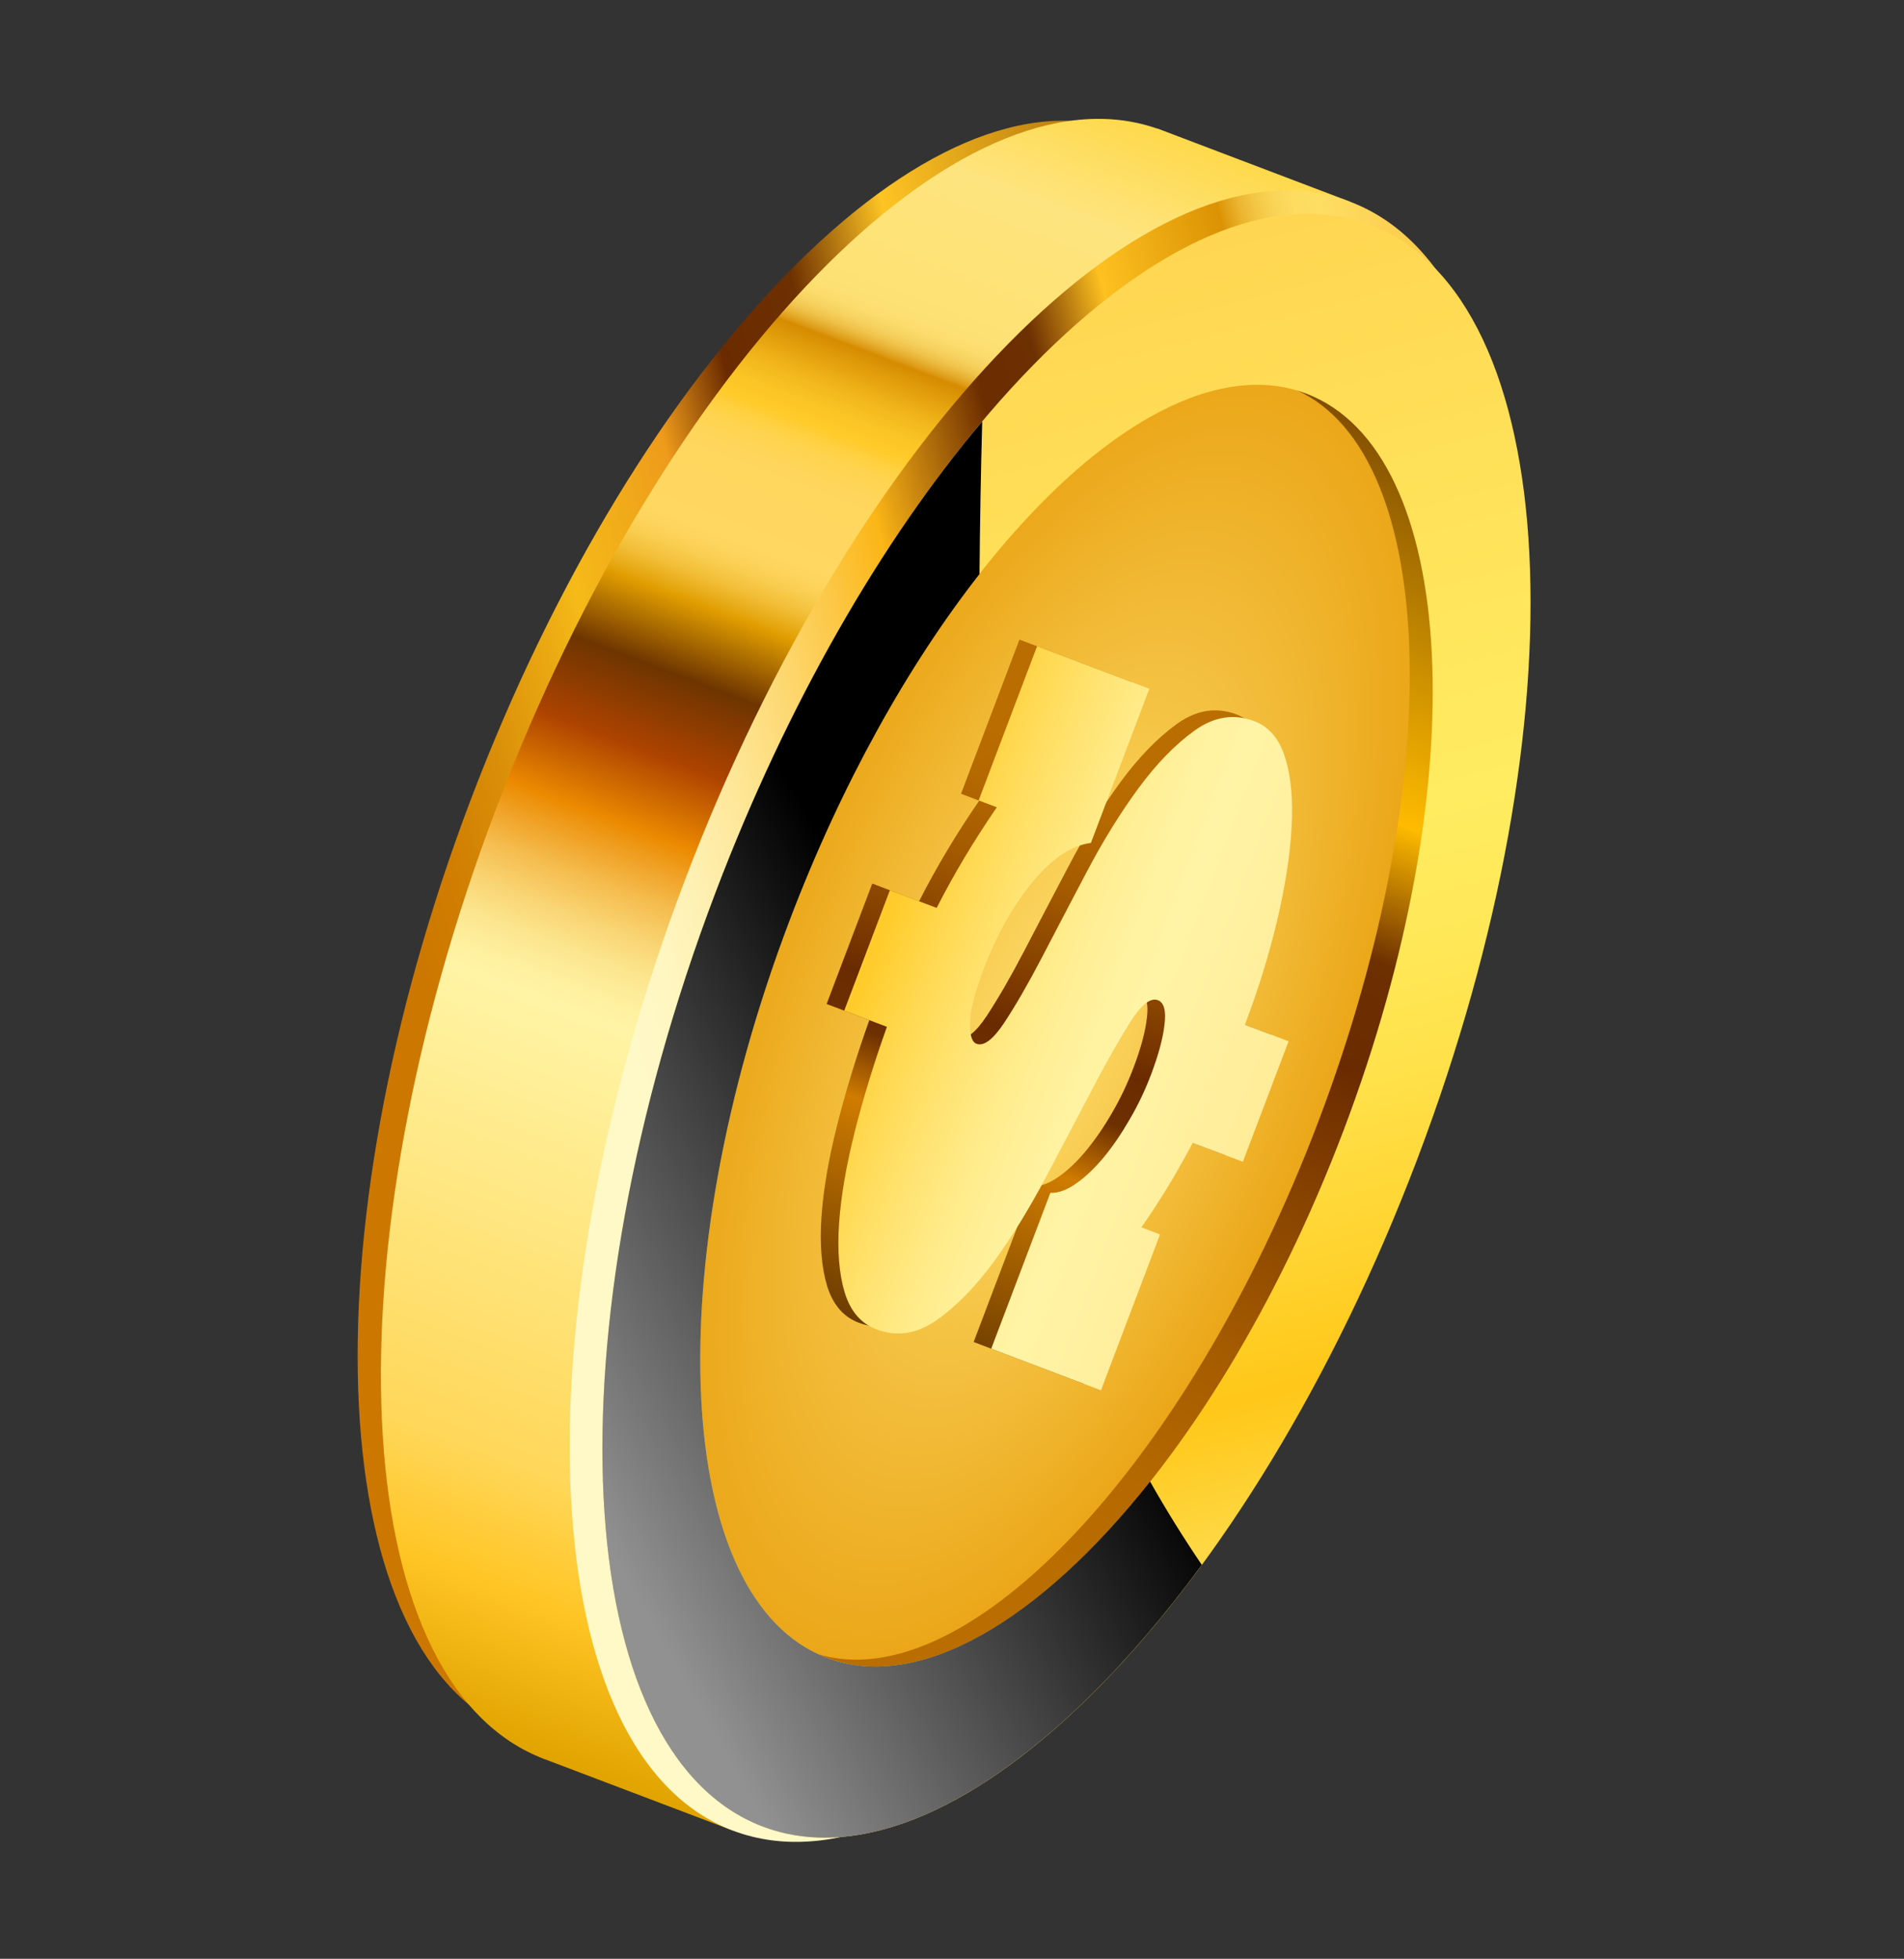 <svg width="106" height="109" viewBox="0 0 106 109" fill="none" xmlns="http://www.w3.org/2000/svg">
	<rect x="0" y="0" width="106" height="109" fill="#333333" stroke="none"/>
	<path d="M65.279 59.312C74.618 34.698 73.437 11.425 62.648 7.334C51.86 3.247 35.548 19.883 26.209 44.496C16.873 69.104 18.054 92.377 28.842 96.463C39.633 100.559 55.945 83.924 65.279 59.312Z" fill="url(#paint0_linear_21_457)" />
	<path d="M72.834 17.365C75.765 27.462 74.195 43.57 67.85 60.296C61.508 77.015 52.005 90.108 43.12 95.721L40.79 101.861L30.401 97.92C30.364 97.907 30.329 97.898 30.292 97.885C30.255 97.871 30.221 97.851 30.184 97.837L30.061 97.791L30.059 97.786C19.3 93.39 18.184 69.88 27.609 45.027C37.033 20.186 53.448 3.332 64.42 7.155L64.421 7.144L75.151 11.219L72.834 17.365Z" fill="url(#paint1_linear_21_457)" />
	<path d="M77.849 64.083C87.337 39.047 86.147 15.388 75.166 11.226C64.202 7.063 47.608 23.986 38.114 49.019C28.628 74.043 29.826 97.71 40.798 101.865C51.768 106.025 68.353 89.111 77.849 64.083Z" fill="url(#paint2_linear_21_457)" />
	<path d="M74.312 18.693C65.345 15.293 51.535 29.776 43.465 51.042C35.4 72.307 36.135 92.305 45.104 95.71C54.073 99.114 67.881 84.626 75.946 63.362C84.014 42.09 83.28 22.093 74.312 18.693Z" fill="url(#paint3_linear_21_457)" />
	<path d="M71.777 21.54C63.507 18.404 50.834 31.611 43.467 51.041C36.099 70.471 36.828 88.761 45.092 91.894C53.361 95.03 66.034 81.823 73.402 62.393C80.77 42.963 80.04 24.673 71.777 21.54Z" fill="url(#paint4_radial_21_457)" />
	<path d="M68.213 64.275L70.759 57.572L68.326 56.65C69.074 54.674 69.671 52.736 70.123 50.844C70.571 48.954 70.838 47.23 70.924 45.687C71.015 44.16 70.897 42.855 70.57 41.802C70.249 40.752 69.668 40.067 68.836 39.755C67.707 39.33 66.605 39.503 65.516 40.287C64.433 41.068 63.395 42.143 62.383 43.513C61.385 44.879 60.42 46.429 59.517 48.151C58.614 49.872 57.774 51.459 57.018 52.919C56.256 54.377 55.559 55.581 54.938 56.524C54.31 57.474 53.788 57.868 53.379 57.709C53.128 57.618 53.01 57.227 53.021 56.539C53.037 55.85 53.287 54.858 53.779 53.556C54.499 51.665 55.401 50.061 56.486 48.729C57.57 47.408 58.661 46.677 59.753 46.534L63.003 37.956L56.755 35.59L53.504 44.168L54.513 44.556C53.221 46.432 52.108 48.297 51.167 50.155L48.561 49.166L46.02 55.868L48.397 56.767C47.682 58.763 47.088 60.694 46.613 62.584C46.135 64.463 45.842 66.175 45.734 67.699C45.629 69.232 45.735 70.519 46.048 71.561C46.37 72.6 46.953 73.278 47.8 73.602C48.947 74.031 50.072 73.86 51.185 73.073C52.294 72.288 53.354 71.2 54.369 69.807C55.377 68.423 56.348 66.848 57.275 65.086C58.201 63.325 59.054 61.701 59.832 60.227C60.606 58.744 61.31 57.511 61.926 56.527C62.552 55.541 63.067 55.127 63.482 55.289C63.821 55.414 63.947 55.86 63.85 56.637C63.766 57.404 63.515 58.333 63.107 59.407C62.783 60.265 62.391 61.099 61.921 61.908C61.455 62.715 60.973 63.415 60.473 64.021C59.977 64.62 59.468 65.111 58.946 65.474C58.426 65.845 57.94 66.024 57.496 66.006L54.204 74.679L60.312 76.994L63.599 68.323L62.559 67.924C62.93 67.407 63.364 66.751 63.854 65.967C64.35 65.171 64.874 64.258 65.417 63.236L68.213 64.275Z" fill="url(#paint5_linear_21_457)" />
	<path d="M69.193 64.646L71.739 57.943L69.306 57.021C70.055 55.045 70.656 53.106 71.104 51.215C71.55 49.32 71.819 47.601 71.904 46.059C71.994 44.526 71.878 43.227 71.55 42.173C71.23 41.123 70.649 40.438 69.817 40.126C68.687 39.701 67.585 39.875 66.497 40.658C65.413 41.439 64.371 42.516 63.363 43.885C62.365 45.25 61.401 46.801 60.498 48.522C59.594 50.244 58.755 51.83 57.999 53.291C57.237 54.748 56.539 55.953 55.919 56.895C55.291 57.845 54.769 58.239 54.36 58.081C54.108 57.989 53.989 57.594 54.001 56.911C54.016 56.217 54.266 55.225 54.764 53.925C55.479 52.036 56.38 50.428 57.467 49.1C58.55 47.779 59.641 47.049 60.733 46.905L63.984 38.328L57.735 35.961L54.484 44.539L55.496 44.921C54.202 46.803 53.088 48.669 52.146 50.522L49.541 49.538L47 56.239L49.377 57.138C48.662 59.134 48.069 61.066 47.592 62.95C47.115 64.835 46.821 66.542 46.714 68.07C46.609 69.603 46.715 70.89 47.028 71.932C47.349 72.966 47.934 73.65 48.779 73.968C49.928 74.403 51.052 74.231 52.166 73.445C53.275 72.659 54.333 71.567 55.35 70.179C56.357 68.794 57.327 67.214 58.255 65.457C59.18 63.691 60.034 62.073 60.812 60.599C61.585 59.111 62.29 57.882 62.906 56.899C63.532 55.912 64.047 55.499 64.461 55.656C64.801 55.785 64.928 56.231 64.831 57.008C64.747 57.776 64.494 58.699 64.088 59.778C63.763 60.636 63.372 61.471 62.9 62.274C62.434 63.081 61.954 63.787 61.454 64.392C60.957 64.991 60.448 65.482 59.926 65.845C59.407 66.217 58.92 66.395 58.476 66.378L55.184 75.05L61.292 77.365L64.579 68.694L63.54 68.296C63.911 67.779 64.344 67.122 64.834 66.338C65.33 65.542 65.854 64.629 66.396 63.603L69.193 64.646Z" fill="url(#paint6_linear_21_457)" />
	<path d="M43.955 51.231C51.322 31.801 64.199 18.671 72.716 21.9C81.232 25.13 82.161 43.499 74.791 62.924C67.422 82.349 54.55 95.478 46.029 92.25C37.521 89.017 36.588 70.65 43.955 51.231ZM78.91 64.484C88.248 39.866 87.068 16.597 76.279 12.506C65.494 8.413 49.178 25.05 39.839 49.664C30.503 74.272 31.688 97.543 42.473 101.636C53.264 105.732 69.576 89.096 78.91 64.484Z" fill="url(#paint7_linear_21_457)" />
	<path d="M54.682 23.451C54.605 26.262 54.556 29.105 54.532 31.944C50.559 37.014 46.837 43.639 43.956 51.23C36.587 70.655 37.52 89.023 46.03 92.249C51.167 94.194 57.889 90.185 64.028 82.442C64.992 84.144 65.965 85.689 66.908 87.077C58.702 98.281 49.432 104.283 42.467 101.643C31.682 97.55 30.496 74.279 39.832 49.672C43.837 39.132 49.108 30.064 54.682 23.451Z" fill="url(#paint8_linear_21_457)" style="mix-blend-mode:overlay" />
	<defs>
		<linearGradient id="paint0_linear_21_457" x1="14.401" y1="59.989" x2="77.089" y2="43.817" gradientUnits="userSpaceOnUse">
			<stop offset="0.162" stop-color="#CC7800" />
			<stop offset="0.207" stop-color="#D07E02" />
			<stop offset="0.266" stop-color="#DA8E08" />
			<stop offset="0.333" stop-color="#EAA912" />
			<stop offset="0.368" stop-color="#F5BA18" />
			<stop offset="0.429" stop-color="#F1AA1A" />
			<stop offset="0.474" stop-color="#EE9B1B" />
			<stop offset="0.541" stop-color="#6B2B00" />
			<stop offset="0.615" stop-color="#6D3001" />
			<stop offset="0.707" stop-color="#FEC423" />
			<stop offset="1" stop-color="#8F4E00" />
		</linearGradient>
		<linearGradient id="paint1_linear_21_457" x1="30.553" y1="97.984" x2="64.925" y2="7.339" gradientUnits="userSpaceOnUse">
			<stop stop-color="#E0A300" />
			<stop offset="0.083" stop-color="#FFC524" />
			<stop offset="0.152" stop-color="#FFD759" />
			<stop offset="0.407" stop-color="#FFF4A5" />
			<stop offset="0.421" stop-color="#FEF09F" />
			<stop offset="0.439" stop-color="#FCE68F" />
			<stop offset="0.459" stop-color="#F9D574" />
			<stop offset="0.481" stop-color="#F5BD4F" />
			<stop offset="0.504" stop-color="#EF9E20" />
			<stop offset="0.518" stop-color="#EB8A00" />
			<stop offset="0.562" stop-color="#AD4300" />
			<stop offset="0.609" stop-color="#6E3500" />
			<stop offset="0.651" stop-color="#E09D00" />
			<stop offset="0.657" stop-color="#E7AA16" />
			<stop offset="0.667" stop-color="#F2BE37" />
			<stop offset="0.677" stop-color="#F9CC4E" />
			<stop offset="0.686" stop-color="#FDD45C" />
			<stop offset="0.693" stop-color="#FFD761" />
			<stop offset="0.733" stop-color="#FFD75F" />
			<stop offset="0.747" stop-color="#FFD558" />
			<stop offset="0.757" stop-color="#FFD34D" />
			<stop offset="0.765" stop-color="#FFCF3C" />
			<stop offset="0.771" stop-color="#FFCB29" />
			<stop offset="0.782" stop-color="#FBC525" />
			<stop offset="0.797" stop-color="#F0B41A" />
			<stop offset="0.814" stop-color="#DE9808" />
			<stop offset="0.821" stop-color="#D68B00" />
			<stop offset="0.823" stop-color="#DD9B16" />
			<stop offset="0.827" stop-color="#E7B133" />
			<stop offset="0.831" stop-color="#F0C34B" />
			<stop offset="0.836" stop-color="#F6D15E" />
			<stop offset="0.842" stop-color="#FBDB6B" />
			<stop offset="0.849" stop-color="#FDE073" />
			<stop offset="0.864" stop-color="#FEE275" />
			<stop offset="0.937" stop-color="#FEE47E" />
			<stop offset="1" stop-color="#FED94B" />
		</linearGradient>
		<linearGradient id="paint2_linear_21_457" x1="26.112" y1="64.763" x2="89.851" y2="48.319" gradientUnits="userSpaceOnUse">
			<stop offset="0.162" stop-color="#FFF8C7" />
			<stop offset="0.199" stop-color="#FFF6C1" />
			<stop offset="0.247" stop-color="#FEF0B1" />
			<stop offset="0.301" stop-color="#FEE696" />
			<stop offset="0.359" stop-color="#FDD871" />
			<stop offset="0.421" stop-color="#FCC641" />
			<stop offset="0.469" stop-color="#FBB617" />
			<stop offset="0.541" stop-color="#A26009" />
			<stop offset="0.583" stop-color="#6C2D00" />
			<stop offset="0.634" stop-color="#6D3001" />
			<stop offset="0.672" stop-color="#BA7D11" />
			<stop offset="0.704" stop-color="#FDC120" />
			<stop offset="0.815" stop-color="#DB9204" />
			<stop offset="0.82" stop-color="#E09D12" />
			<stop offset="0.833" stop-color="#EBB52F" />
			<stop offset="0.847" stop-color="#F3C746" />
			<stop offset="0.862" stop-color="#F9D456" />
			<stop offset="0.878" stop-color="#FDDC60" />
			<stop offset="0.9" stop-color="#FEDE63" />
			<stop offset="1" stop-color="#FBC543" />
		</linearGradient>
		<linearGradient id="paint3_linear_21_457" x1="45.1" y1="95.706" x2="74.311" y2="18.691" gradientUnits="userSpaceOnUse">
			<stop offset="0.162" stop-color="#BA6D00" />
			<stop offset="0.236" stop-color="#B46800" />
			<stop offset="0.333" stop-color="#A45B00" />
			<stop offset="0.442" stop-color="#894400" />
			<stop offset="0.541" stop-color="#6B2B00" />
			<stop offset="0.615" stop-color="#6D3001" />
			<stop offset="0.707" stop-color="#FEBB00" />
			<stop offset="1" stop-color="#6B3B00" />
		</linearGradient>
		<radialGradient id="paint4_radial_21_457" cx="0" cy="0" r="1" gradientUnits="userSpaceOnUse" gradientTransform="translate(58.438 56.711) rotate(-69.231) scale(37.62 16.005)">
			<stop stop-color="#FEDE6D" />
			<stop offset="1" stop-color="#EBA719" />
		</radialGradient>
		<linearGradient id="paint5_linear_21_457" x1="65.671" y1="37.53" x2="51.414" y2="75.127" gradientUnits="userSpaceOnUse">
			<stop offset="0.162" stop-color="#BA6D00" />
			<stop offset="0.236" stop-color="#B46800" />
			<stop offset="0.333" stop-color="#A45B00" />
			<stop offset="0.442" stop-color="#894400" />
			<stop offset="0.541" stop-color="#6B2B00" />
			<stop offset="0.615" stop-color="#6D3001" />
			<stop offset="0.707" stop-color="#CF7C00" />
			<stop offset="1" stop-color="#6B3B00" />
		</linearGradient>
		<linearGradient id="paint6_linear_21_457" x1="78.741" y1="64.419" x2="39.558" y2="49.561" gradientUnits="userSpaceOnUse">
			<stop stop-color="#FFE48C" />
			<stop offset="0.407" stop-color="#FFF4A5" />
			<stop offset="0.461" stop-color="#FFF29F" />
			<stop offset="0.532" stop-color="#FFED8F" />
			<stop offset="0.611" stop-color="#FFE474" />
			<stop offset="0.697" stop-color="#FFD84F" />
			<stop offset="0.771" stop-color="#FFCB29" />
			<stop offset="0.864" stop-color="#FEE275" />
			<stop offset="0.937" stop-color="#FEE47E" />
		</linearGradient>
		<linearGradient id="paint7_linear_21_457" x1="49.289" y1="17.945" x2="69.712" y2="97.109" gradientUnits="userSpaceOnUse">
			<stop stop-color="#FFD651" />
			<stop offset="0.407" stop-color="#FFEC60" />
			<stop offset="0.483" stop-color="#FFE95A" />
			<stop offset="0.582" stop-color="#FFE14A" />
			<stop offset="0.692" stop-color="#FFD32F" />
			<stop offset="0.771" stop-color="#FFC718" />
			<stop offset="0.864" stop-color="#FED844" />
			<stop offset="0.937" stop-color="#FED949" />
		</linearGradient>
		<linearGradient id="paint8_linear_21_457" x1="28.305" y1="76.341" x2="54.359" y2="61.566" gradientUnits="userSpaceOnUse">
			<stop stop-color="#919191" />
			<stop offset="0.997" />
		</linearGradient>
	</defs>
</svg>
